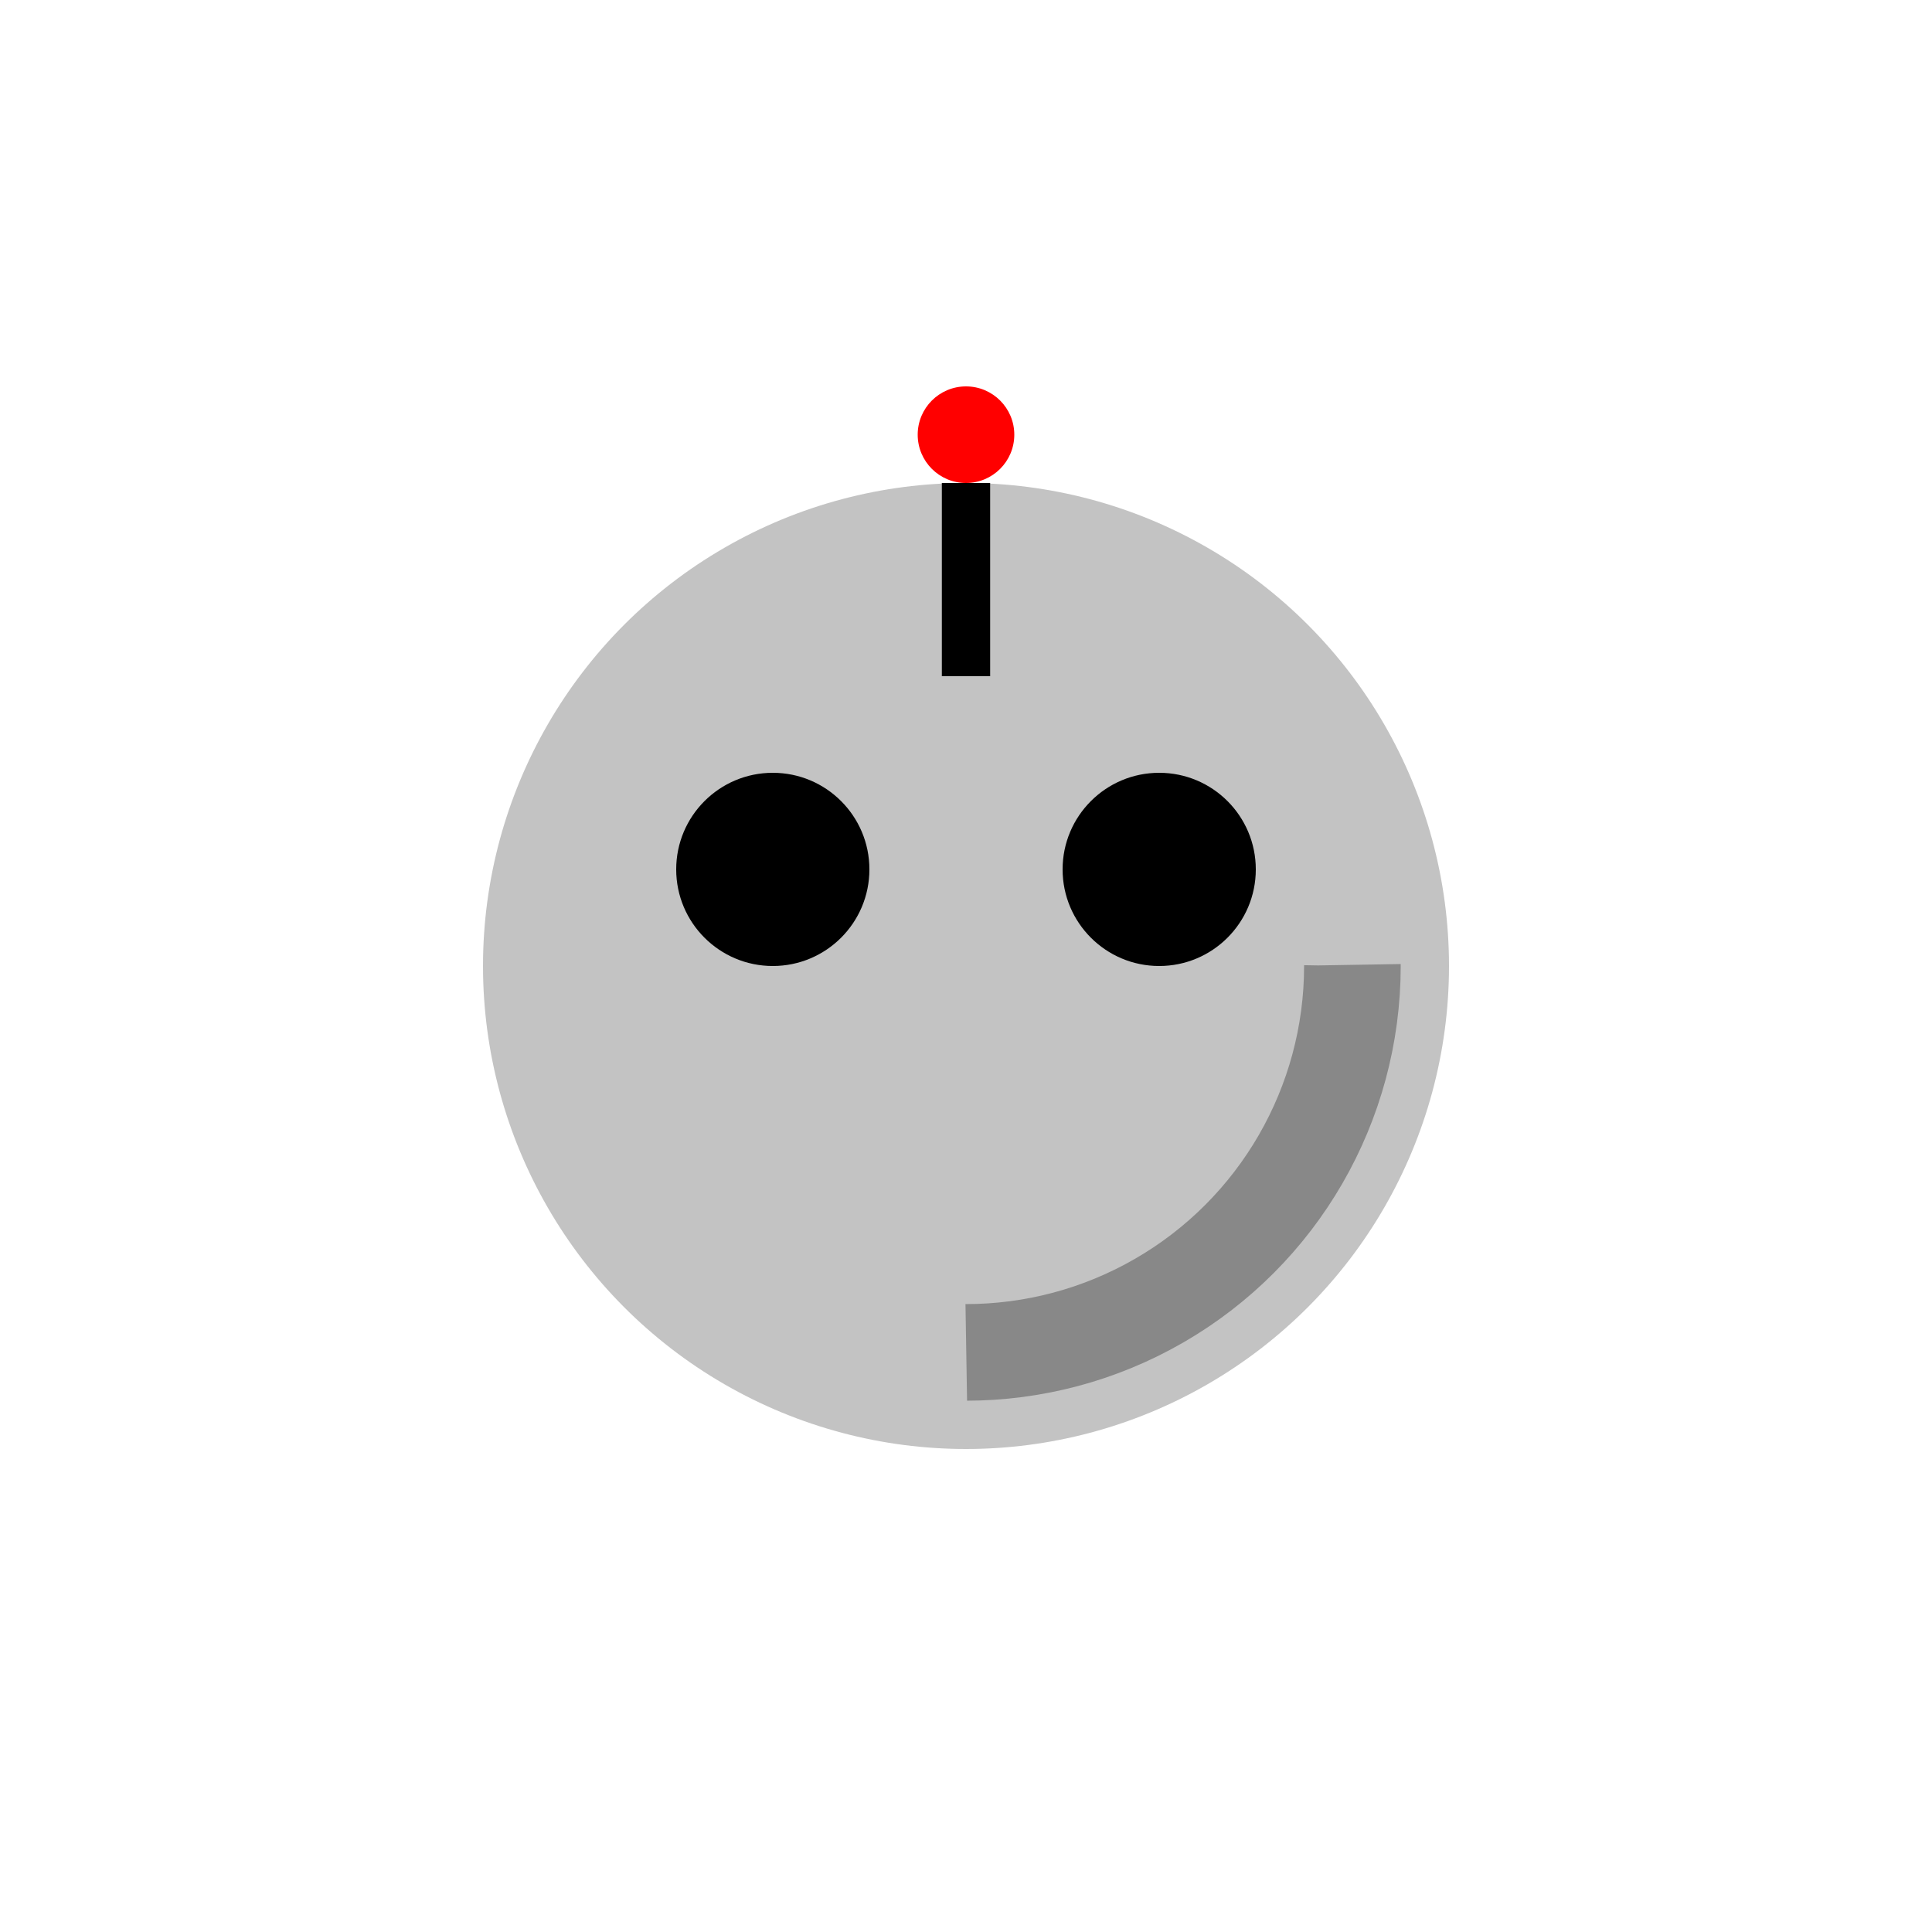 <svg width="200" height="200" xmlns="http://www.w3.org/2000/svg" xmlns:xlink="http://www.w3.org/1999/xlink" xmlns:svgjs="http://svgjs.dev/svgjs">
  <!-- Robot Body -->
  <circle cx="100" cy="100" r="50" fill="#c3c3c3"/>
  
  <!-- Robot Eyes -->
  <circle cx="80" cy="90" r="10" fill="#000"/>
  <circle cx="120" cy="90" r="10" fill="#000"/>

  <!-- Robot Antenna -->
  <line x1="100" y1="50" x2="100" y2="70" stroke="#000" stroke-width="5"/>
  <circle cx="100" cy="45" r="5" fill="#f00"/>
  
  <!-- Loading Animation -->
  <circle cx="100" cy="100" r="40" fill="none" stroke="#888" stroke-width="10" stroke-dasharray="62.8 188.4">
    <animateTransform attributeName="transform" type="rotate" from="0 100 100" to="360 100 100" dur="2s" repeatCount="indefinite"/>
  </circle>
</svg>
